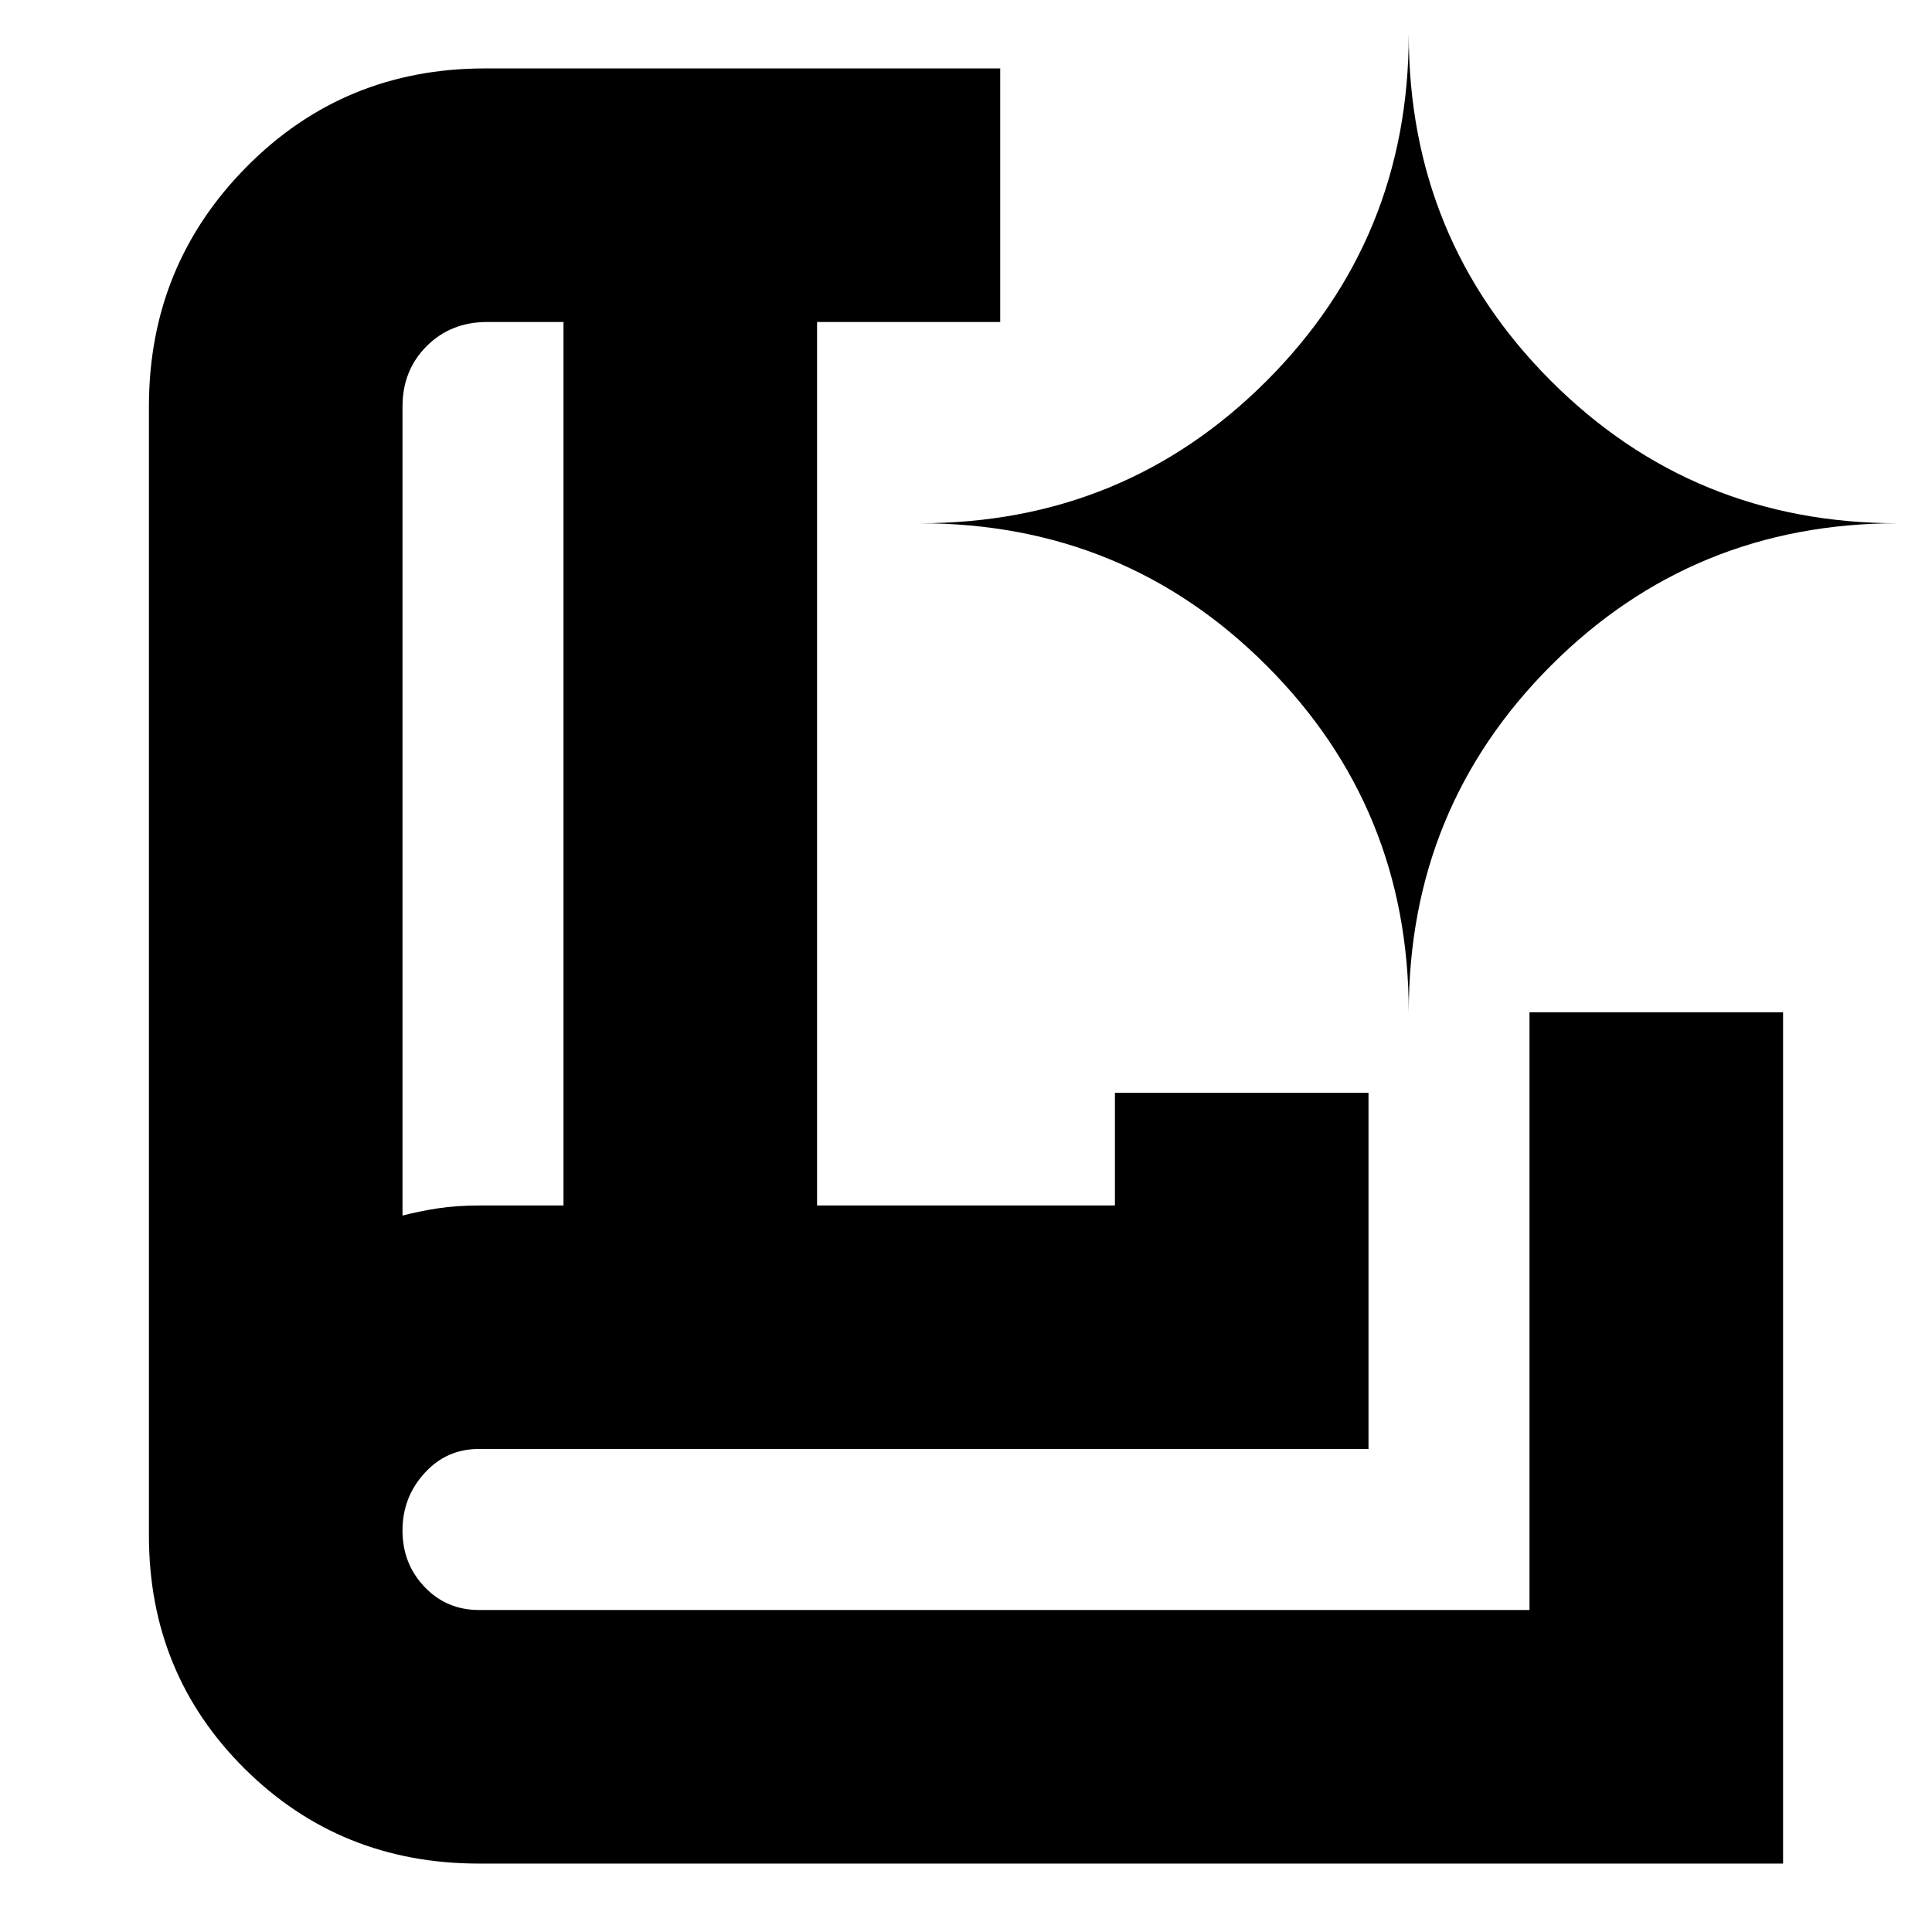 <svg xmlns="http://www.w3.org/2000/svg" height="24" viewBox="0 -960 960 960" width="24"><path d="M200-356q8.31-2.14 17.47-3.57 9.16-1.43 20.96-1.43H280v-439h-38q-18 0-30 12t-12 30v402Zm38 322q-69 0-116.5-47.21T74-197v-561q0-70 48.42-119 48.41-49 118.58-49h256v126h-91v439h148v-56h126v177H237.7q-15.85 0-26.77 12Q200-216 200-199.5t10.93 28Q221.85-160 238-160h522v-297h126v423H238Zm-38-322v-444 444Zm500-101q0-101.62 70.69-172.31T943-700q-101.62 0-172.31-70.69T700-943q0 101.62-70.69 172.31T457-700q101.62 0 172.31 70.69T700-457Z"/></svg>